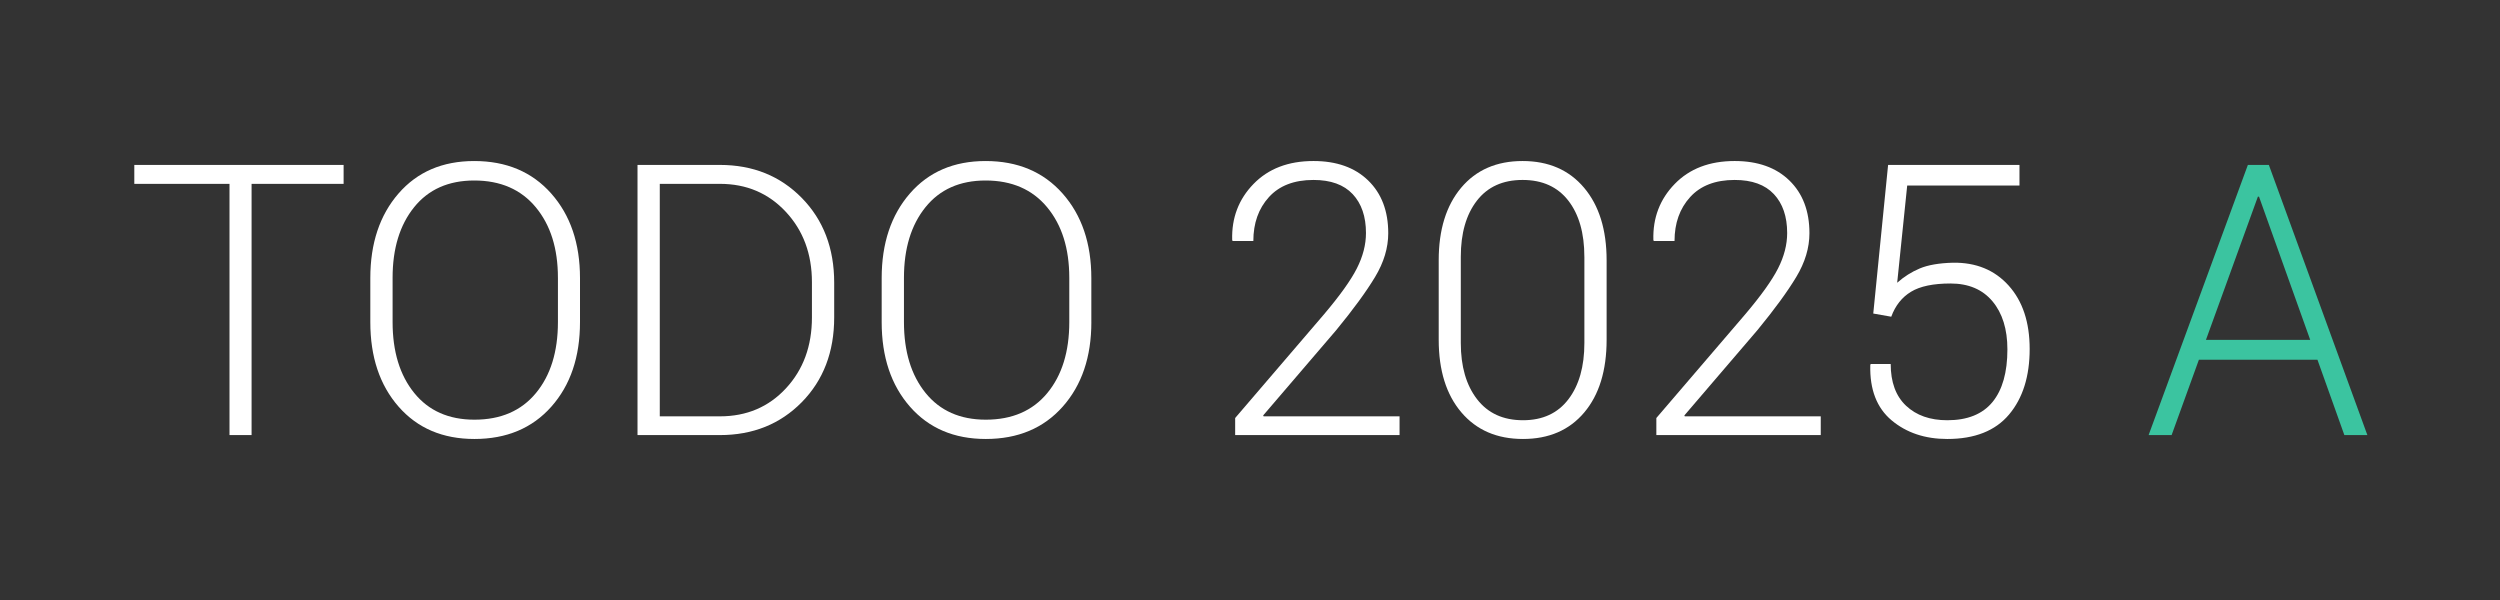 <?xml version="1.0" encoding="utf-8"?>
<svg version="1.1" xmlns="http://www.w3.org/2000/svg" xmlns:xlink="http://www.w3.org/1999/xlink" x="0px" y="0px" width="250px"
	 height="60px" viewBox="0 0 250 60" enable-background="new 0 0 250 60" xml:space="preserve">
<rect x="0" y="0" width="250" height="60" fill="#333333" stroke="none"/>
<g id="Layer_2">
	<g>
		<path fill="#FFFFFF" d="M34.361,18.385h-9.203v25.123H22.95V18.385h-9.519v-1.893h20.93V18.385z"/>
		<path fill="#FFFFFF" d="M58,32.208c0,3.488-0.956,6.309-2.867,8.461s-4.475,3.229-7.691,3.229c-3.167,0-5.693-1.076-7.58-3.229
			c-1.887-2.152-2.83-4.973-2.83-8.461v-4.397c0-3.476,0.94-6.296,2.82-8.461c1.88-2.165,4.403-3.247,7.57-3.247
			c3.216,0,5.783,1.083,7.7,3.247C57.041,21.515,58,24.335,58,27.811V32.208z M55.792,27.773c0-2.919-0.739-5.27-2.217-7.051
			c-1.479-1.781-3.529-2.672-6.151-2.672c-2.573,0-4.577,0.891-6.012,2.672c-1.435,1.781-2.152,4.132-2.152,7.051v4.435
			c0,2.944,0.72,5.307,2.162,7.088c1.441,1.781,3.448,2.672,6.021,2.672c2.635,0,4.685-0.888,6.151-2.663
			c1.466-1.774,2.199-4.141,2.199-7.097V27.773z"/>
		<path fill="#FFFFFF" d="M63.751,43.508V16.492h8.238c3.303,0,6.033,1.101,8.192,3.303c2.158,2.202,3.238,5.028,3.238,8.479v3.47
			c0,3.451-1.08,6.275-3.238,8.471c-2.159,2.195-4.889,3.293-8.192,3.293H63.751z M65.978,18.385v23.249h6.012
			c2.672,0,4.874-0.934,6.605-2.802c1.731-1.867,2.598-4.23,2.598-7.088v-3.525c0-2.82-0.869-5.164-2.607-7.032
			c-1.738-1.868-3.937-2.802-6.596-2.802H65.978z"/>
		<path fill="#FFFFFF" d="M109.136,32.208c0,3.488-0.956,6.309-2.867,8.461s-4.475,3.229-7.691,3.229
			c-3.167,0-5.693-1.076-7.58-3.229c-1.887-2.152-2.83-4.973-2.83-8.461v-4.397c0-3.476,0.94-6.296,2.82-8.461
			c1.88-2.165,4.403-3.247,7.57-3.247c3.216,0,5.783,1.083,7.7,3.247c1.917,2.165,2.876,4.985,2.876,8.461V32.208z M106.928,27.773
			c0-2.919-0.739-5.27-2.217-7.051c-1.479-1.781-3.529-2.672-6.151-2.672c-2.573,0-4.577,0.891-6.012,2.672
			c-1.435,1.781-2.152,4.132-2.152,7.051v4.435c0,2.944,0.72,5.307,2.162,7.088c1.441,1.781,3.448,2.672,6.021,2.672
			c2.635,0,4.685-0.888,6.151-2.663c1.466-1.774,2.199-4.141,2.199-7.097V27.773z"/>
		<path fill="#FFFFFF" d="M139.955,43.508h-16.439v-1.707l8.888-10.372c1.582-1.868,2.678-3.398,3.283-4.592
			c0.606-1.193,0.91-2.372,0.91-3.535c0-1.645-0.443-2.941-1.327-3.887c-0.885-0.946-2.192-1.419-3.925-1.419
			c-1.93,0-3.414,0.572-4.453,1.716c-1.039,1.145-1.558,2.607-1.558,4.388h-2.078l-0.037-0.111
			c-0.062-2.202,0.649-4.066,2.134-5.594c1.485-1.527,3.482-2.292,5.993-2.292c2.313,0,4.139,0.649,5.475,1.948
			s2.004,3.056,2.004,5.27c0,1.46-0.439,2.919-1.318,4.379c-0.878,1.46-2.17,3.229-3.877,5.307l-7.311,8.535l0.037,0.093h13.6
			V43.508z"/>
		<path fill="#FFFFFF" d="M160.662,33.971c0,3.08-0.745,5.505-2.235,7.273c-1.491,1.77-3.534,2.653-6.132,2.653
			s-4.652-0.888-6.16-2.663c-1.51-1.774-2.264-4.195-2.264-7.264v-7.941c0-3.055,0.748-5.474,2.244-7.255
			c1.497-1.781,3.545-2.672,6.143-2.672s4.647,0.891,6.15,2.672s2.254,4.2,2.254,7.255V33.971z M158.436,25.677
			c0-2.362-0.535-4.233-1.604-5.613c-1.07-1.379-2.595-2.069-4.573-2.069c-1.98,0-3.504,0.693-4.574,2.078
			c-1.07,1.386-1.605,3.253-1.605,5.604v8.628c0,2.338,0.541,4.209,1.624,5.613c1.082,1.404,2.612,2.105,4.593,2.105
			c1.967,0,3.481-0.699,4.545-2.097c1.064-1.397,1.596-3.271,1.596-5.622V25.677z"/>
		<path fill="#FFFFFF" d="M182.074,43.508h-16.439v-1.707l8.889-10.372c1.582-1.868,2.678-3.398,3.283-4.592
			c0.606-1.193,0.91-2.372,0.91-3.535c0-1.645-0.443-2.941-1.327-3.887c-0.885-0.946-2.192-1.419-3.925-1.419
			c-1.93,0-3.414,0.572-4.453,1.716c-1.039,1.145-1.559,2.607-1.559,4.388h-2.078l-0.037-0.111c-0.062-2.202,0.65-4.066,2.135-5.594
			c1.484-1.527,3.481-2.292,5.992-2.292c2.313,0,4.139,0.649,5.475,1.948s2.004,3.056,2.004,5.27c0,1.46-0.439,2.919-1.318,4.379
			c-0.878,1.46-2.17,3.229-3.877,5.307l-7.311,8.535l0.037,0.093h13.6V43.508z"/>
		<path fill="#FFFFFF" d="M187.326,31.354l1.484-14.862h13.137v2.06h-11.227l-1.002,9.723c0.681-0.606,1.432-1.082,2.255-1.429
			c0.822-0.346,1.927-0.538,3.312-0.575c2.313-0.037,4.172,0.724,5.576,2.282s2.105,3.674,2.105,6.346
			c0,2.734-0.686,4.917-2.059,6.55s-3.434,2.449-6.18,2.449c-2.227,0-4.082-0.622-5.566-1.864c-1.484-1.244-2.195-3.084-2.133-5.521
			l0.037-0.111h2.004c0,1.818,0.513,3.21,1.539,4.175c1.027,0.965,2.4,1.447,4.119,1.447c2.017,0,3.522-0.605,4.519-1.818
			c0.995-1.212,1.493-2.969,1.493-5.27c0-2.016-0.498-3.618-1.493-4.806c-0.996-1.188-2.397-1.781-4.202-1.781
			c-1.721,0-3.034,0.275-3.943,0.826c-0.909,0.551-1.568,1.382-1.977,2.496L187.326,31.354z"/>
		<path fill="#3BC4A0" d="M231.746,35.975h-11.857l-2.727,7.533h-2.301l9.926-27.016h2.098l9.852,27.016h-2.301L231.746,35.975z
			 M220.594,33.989h10.428L225.9,19.665h-0.111L220.594,33.989z"/>
	</g>
</g>
</svg>
